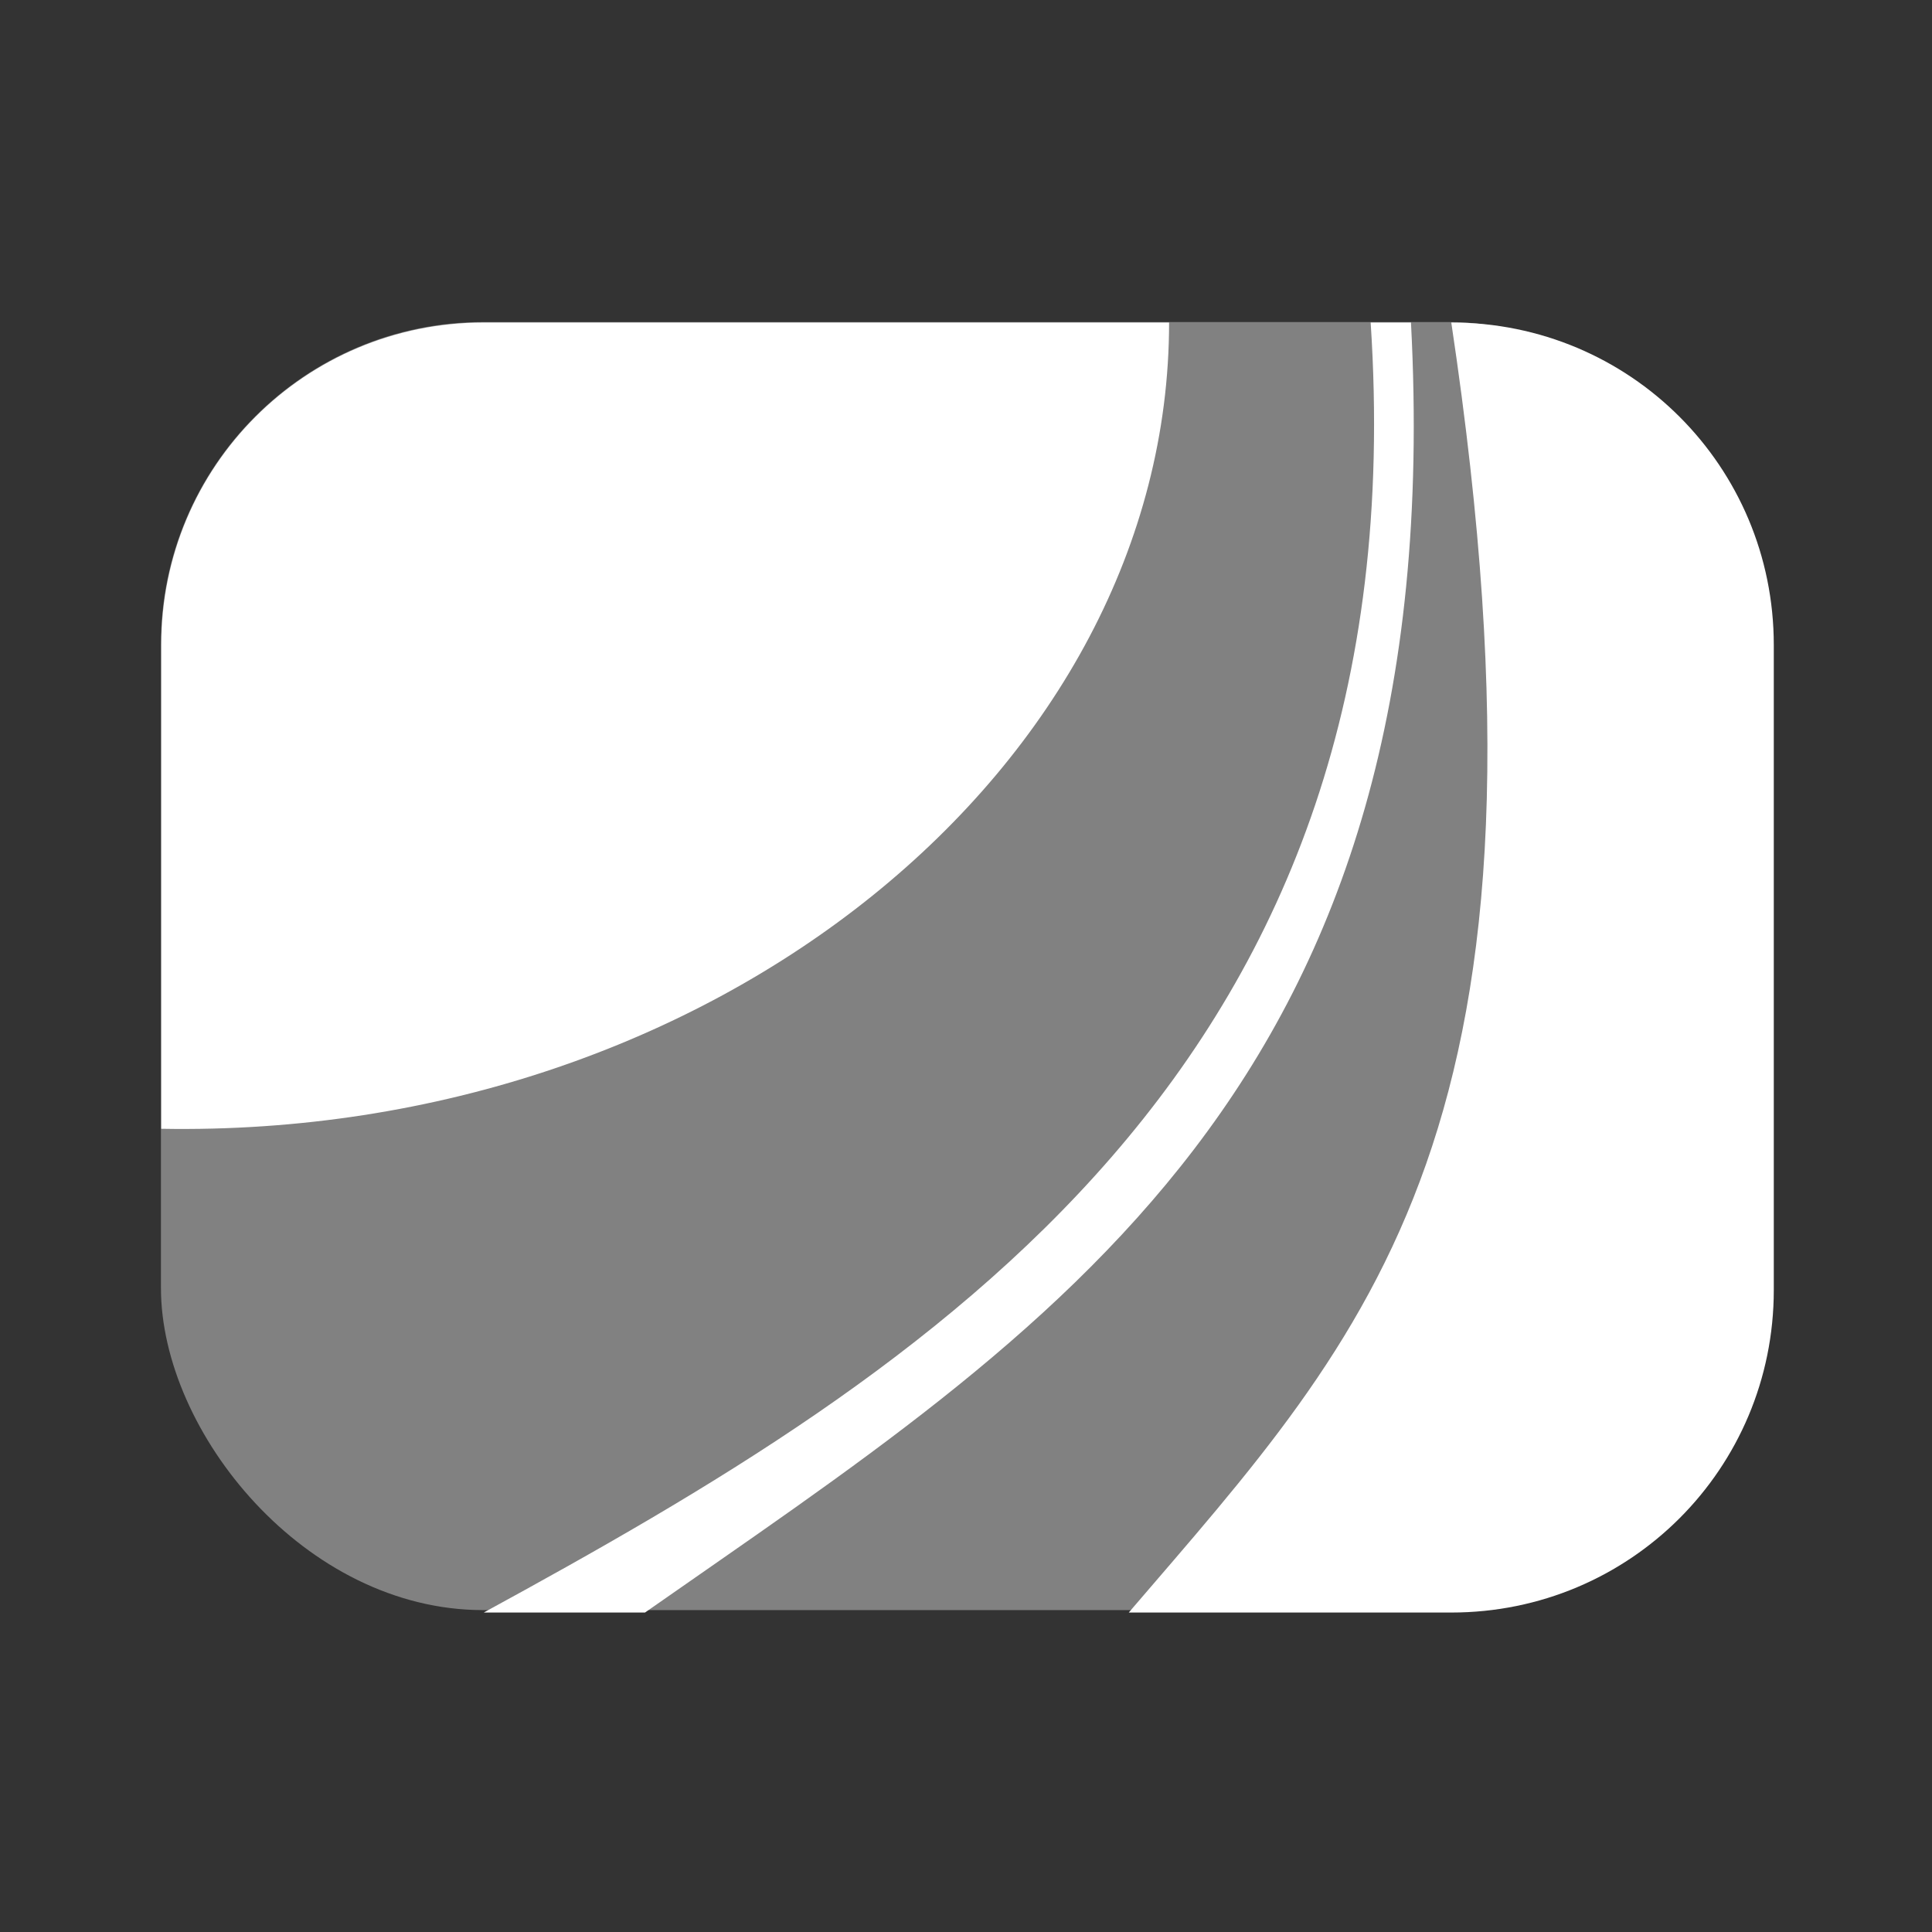 <?xml version="1.0" encoding="UTF-8" standalone="no"?>
<!-- Created with Inkscape (http://www.inkscape.org/) -->

<svg
   width="48"
   height="48"
   viewBox="0 0 12.7 12.7"
   version="1.1"
   id="svg5"
   inkscape:version="1.1.2 (0a00cf5339, 2022-02-04, custom)"
   sodipodi:docname="logo_dark.svg"
   xmlns:inkscape="http://www.inkscape.org/namespaces/inkscape"
   xmlns:sodipodi="http://sodipodi.sourceforge.net/DTD/sodipodi-0.dtd"
   xmlns="http://www.w3.org/2000/svg"
   xmlns:svg="http://www.w3.org/2000/svg">
  <rect x="0" y="0" width="12.7" height="12.7" fill="#333333" stroke="none"/>
  <sodipodi:namedview
     id="namedview7"
     pagecolor="#ffffff"
     bordercolor="#666666"
     borderopacity="1.0"
     inkscape:pageshadow="2"
     inkscape:pageopacity="0.0"
     inkscape:pagecheckerboard="true"
     inkscape:document-units="px"
     showgrid="true"
     units="px"
     showguides="true"
     inkscape:guide-bbox="true"
     inkscape:zoom="14.977172"
     inkscape:cx="25.639019"
     inkscape:cy="21.332465"
     inkscape:window-width="1920"
     inkscape:window-height="1011"
     inkscape:window-x="0"
     inkscape:window-y="0"
     inkscape:window-maximized="1"
     inkscape:current-layer="text3245">
    <inkscape:grid
       type="xygrid"
       id="grid824"
       empspacing="4" />
    <sodipodi:guide
       position="6.35,4.763"
       orientation="1,0"
       id="guide826" />
    <sodipodi:guide
       position="6.35,6.35"
       orientation="0,-1"
       id="guide828" />
  </sodipodi:namedview>
  <defs
     id="defs2" />
  <g
     inkscape:label="Layer 1"
     inkscape:groupmode="layer"
     id="layer1">
    <g
       id="path1919"
       style="fill:#e3ff06;fill-opacity:1;stroke:none;stroke-width:1.058;stroke-miterlimit:4;stroke-dasharray:none">
      <path
         style="color:#000000;fill:#e3ff06;stroke-width:1.058;fill-opacity:1;stroke:none;stroke-miterlimit:4;stroke-dasharray:none"
         d="M 3.704,11.906 9.79,1.058"
         id="path13238" />
    </g>
    <g
       aria-label="&gt;_"
       id="text3245"
       style="font-size:5.644px;line-height:1.25;fill:#090909;stroke-width:0.265;fill-opacity:1">
      <path
         id="rect10030"
         style="fill:#ffffff;fill-opacity:1;stroke-width:3"
         d="M 12 8 C 7.568 8 4 11.568 4 16 L 4 28 C 17.715 28.245 29 19 29 8 L 12 8 z M 34 8 C 35.221 26.503 23 34 12 40 L 16 40 C 26 33 36 27 35 8 L 34 8 z M 36 8 C 39 28 34 33 28 40 L 36 40 C 40.432 40 44 36.432 44 32 L 44 16 C 44 11.568 40.432 8 36 8 z "
         transform="scale(0.265)" />
      <rect
         style="fill:#ffffff;fill-opacity:0.38;stroke-width:0.794"
         id="rect17206"
         width="10.583"
         height="8.467"
         x="1.058"
         y="2.117"
         rx="2.117"
         ry="2.117" />
    </g>
    <g
       aria-label="&gt;_"
       id="g10461"
       style="font-size:5.644px;line-height:1.25;fill:#090909;stroke-width:0.265;fill-opacity:1" />
  </g>
  <g
     inkscape:groupmode="layer"
     id="layer2"
     inkscape:label="Layer 2"
     style="display:inline;opacity:0.274" />
  <style
     type="text/css"
     id="style8590">
	.st0{fill:#FFFFFF;}
	.st1{opacity:0.9;}
</style>
</svg>
